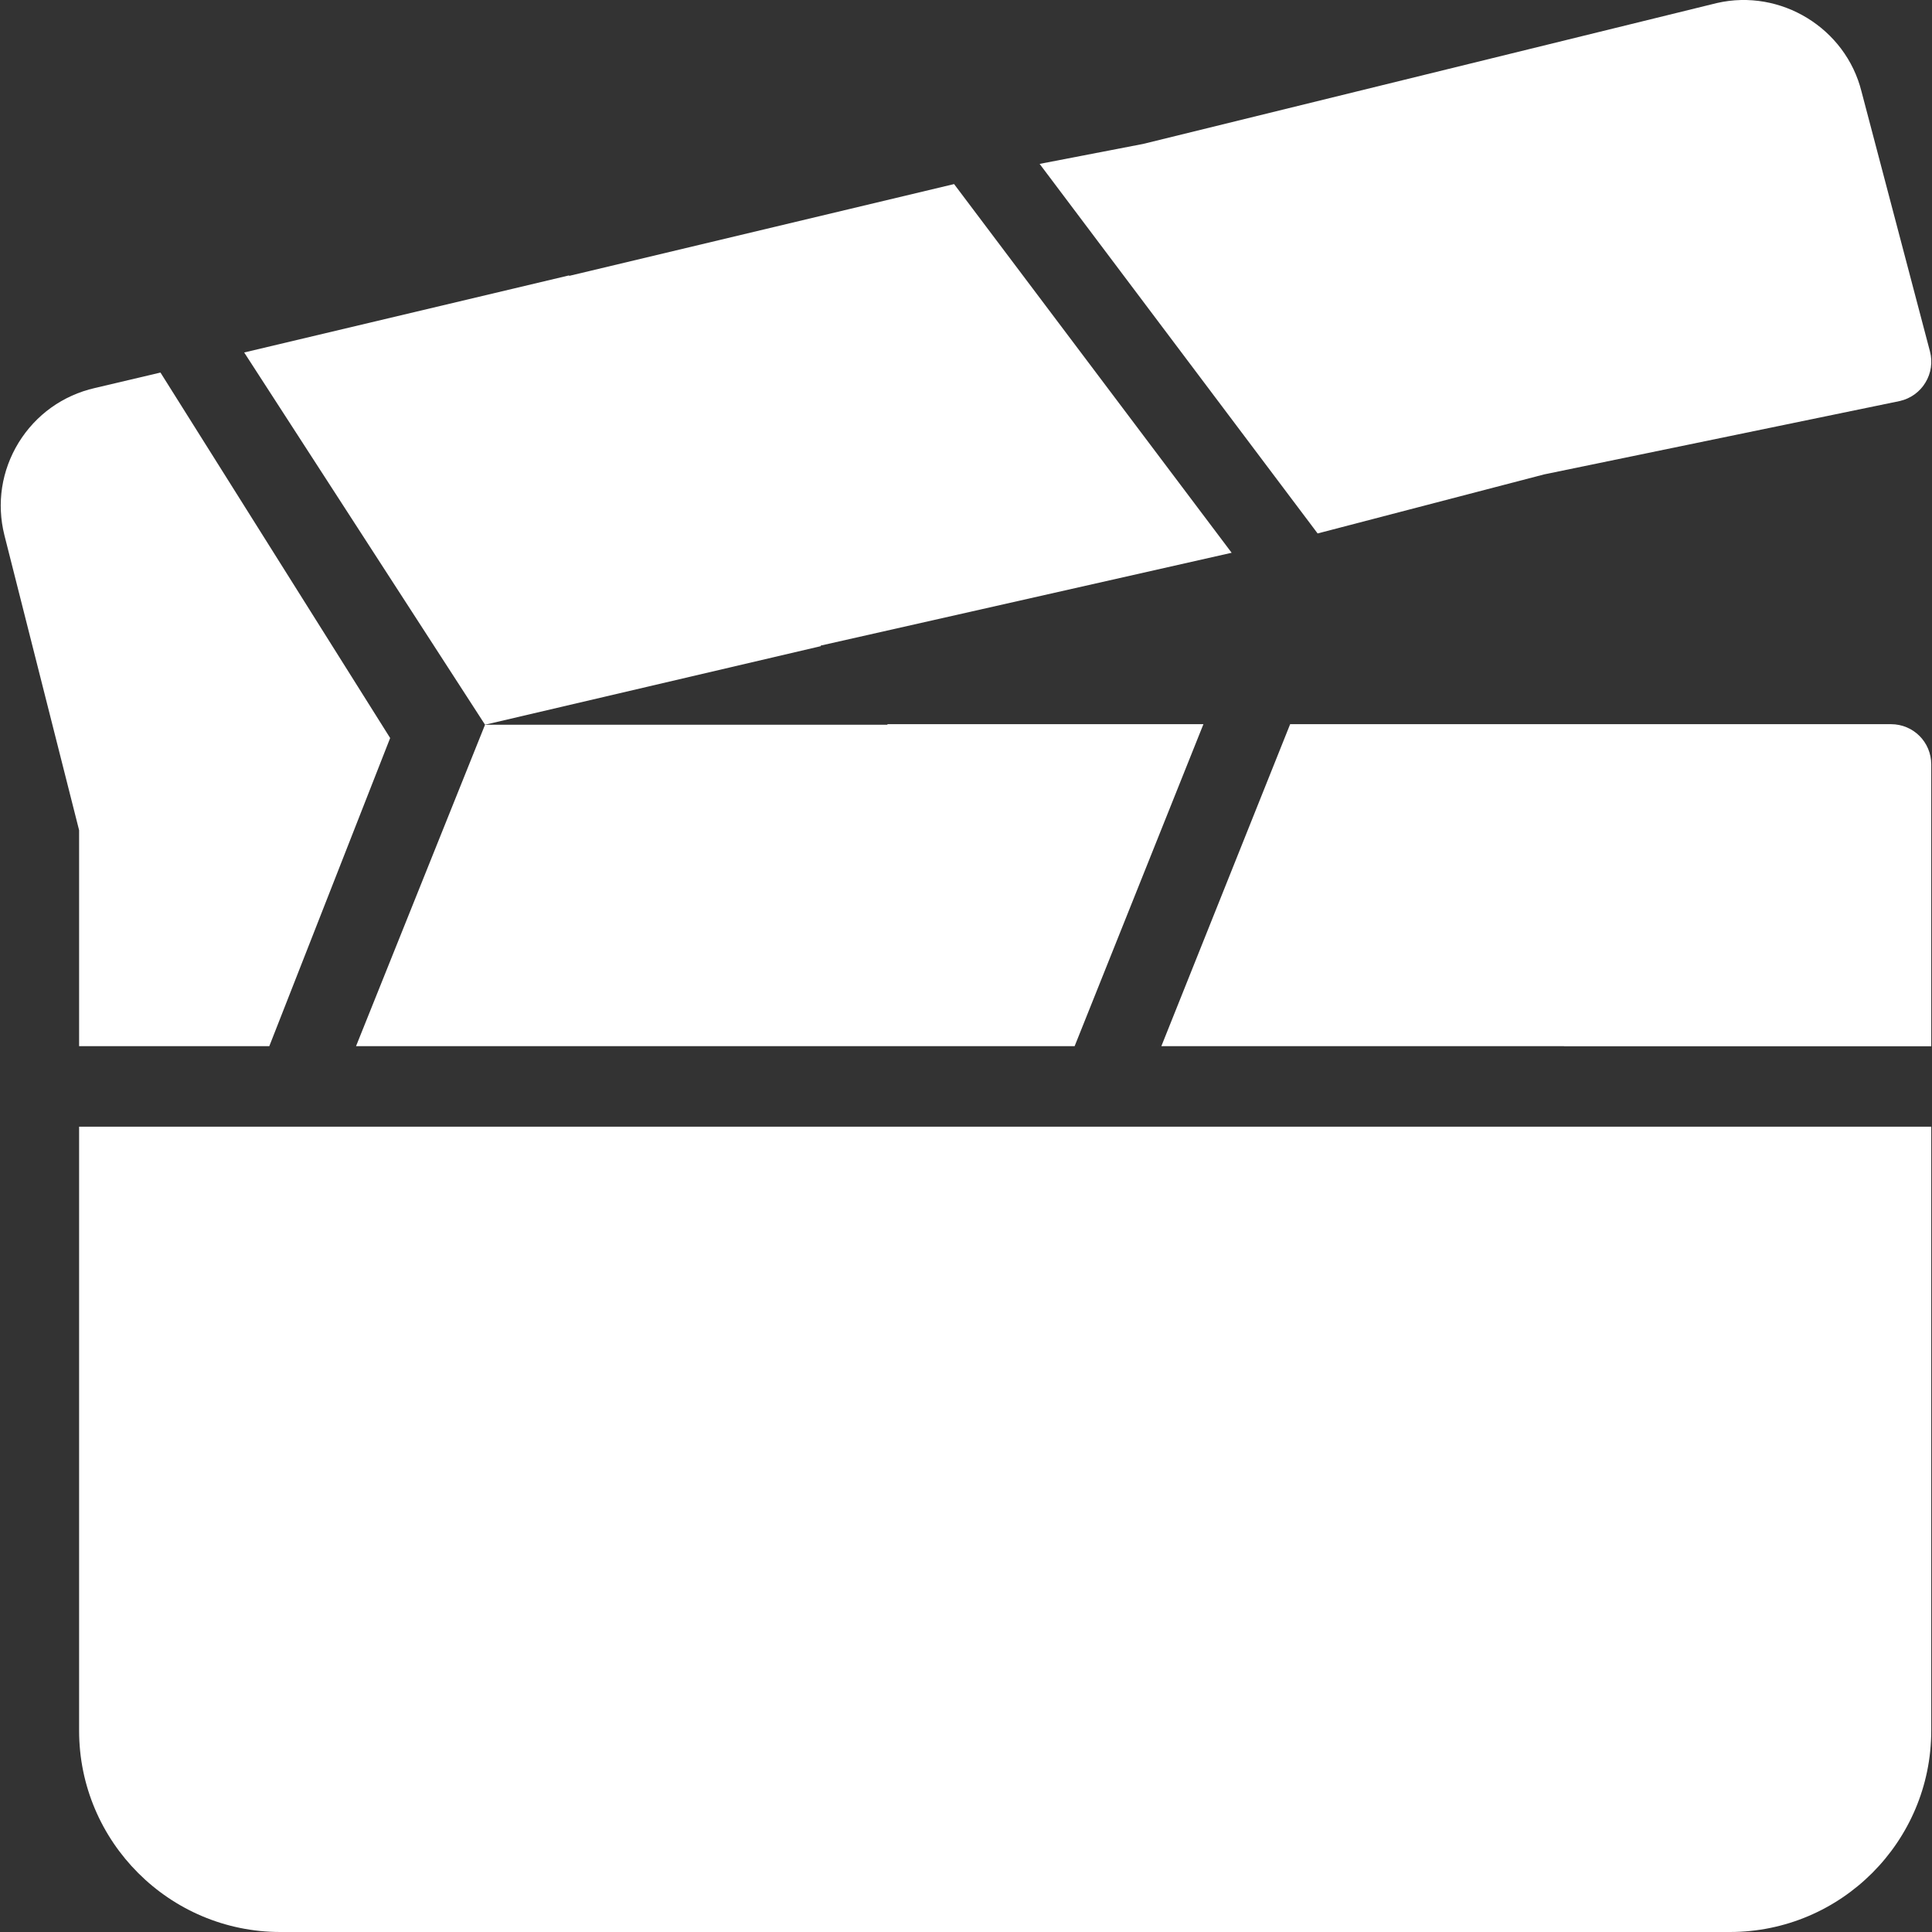   <svg width="18" height="18" viewBox="0 0 18 18" fill="white" xmlns="http://www.w3.org/2000/svg">
    <rect x="0" y="0" width="18" height="18" fill="#333333" stroke="none"/>
    <g clipPath="url(#clip0)">
      <path d="M0.737 10.497V16.124C0.737 17.159 1.579 18 2.612 18H16.117C17.152 18 17.993 17.159 17.993 16.124V10.497H0.737V10.497Z" />
      <path
        fillRule="evenodd"
        clipRule="evenodd"
        d="M5.304 2.57L8.889 1.715L11.475 5.15L7.645 6.015L7.648 6.02L4.519 6.752L2.275 3.284L5.301 2.566L5.304 2.57Z"
      />
      <path
        fillRule="evenodd"
        clipRule="evenodd"
        d="M17.343 0.852L17.981 3.274C18.007 3.373 17.992 3.477 17.939 3.564C17.887 3.651 17.801 3.713 17.701 3.736L14.386 4.42L12.276 4.97L9.686 1.527L10.65 1.341L15.997 0.028C16.592 -0.108 17.196 0.263 17.343 0.852Z"
      />
      <path
        fillRule="evenodd"
        clipRule="evenodd"
        d="M8.267 6.752L8.269 6.747H11.212L10.012 9.747H7.068L7.069 9.747H3.317L4.519 6.752L8.267 6.752Z"
      />
      <path
        fillRule="evenodd"
        clipRule="evenodd"
        d="M10.82 9.747L12.02 6.747H15.772H16.5H17.618C17.826 6.747 17.993 6.914 17.993 7.122V9.748H14.571L14.572 9.747H10.82Z"
      />
      <path d="M1.495 3.471L0.884 3.615C0.586 3.683 0.334 3.864 0.174 4.123C0.014 4.384 -0.033 4.69 0.041 4.986L0.737 7.735V9.747H2.509L3.635 6.876L1.495 3.471Z" />
    </g>
    <defs>
      <clipPath id="clip0">
        <rect width="18" height="18" fill="white" />
      </clipPath>
    </defs>
  </svg>
